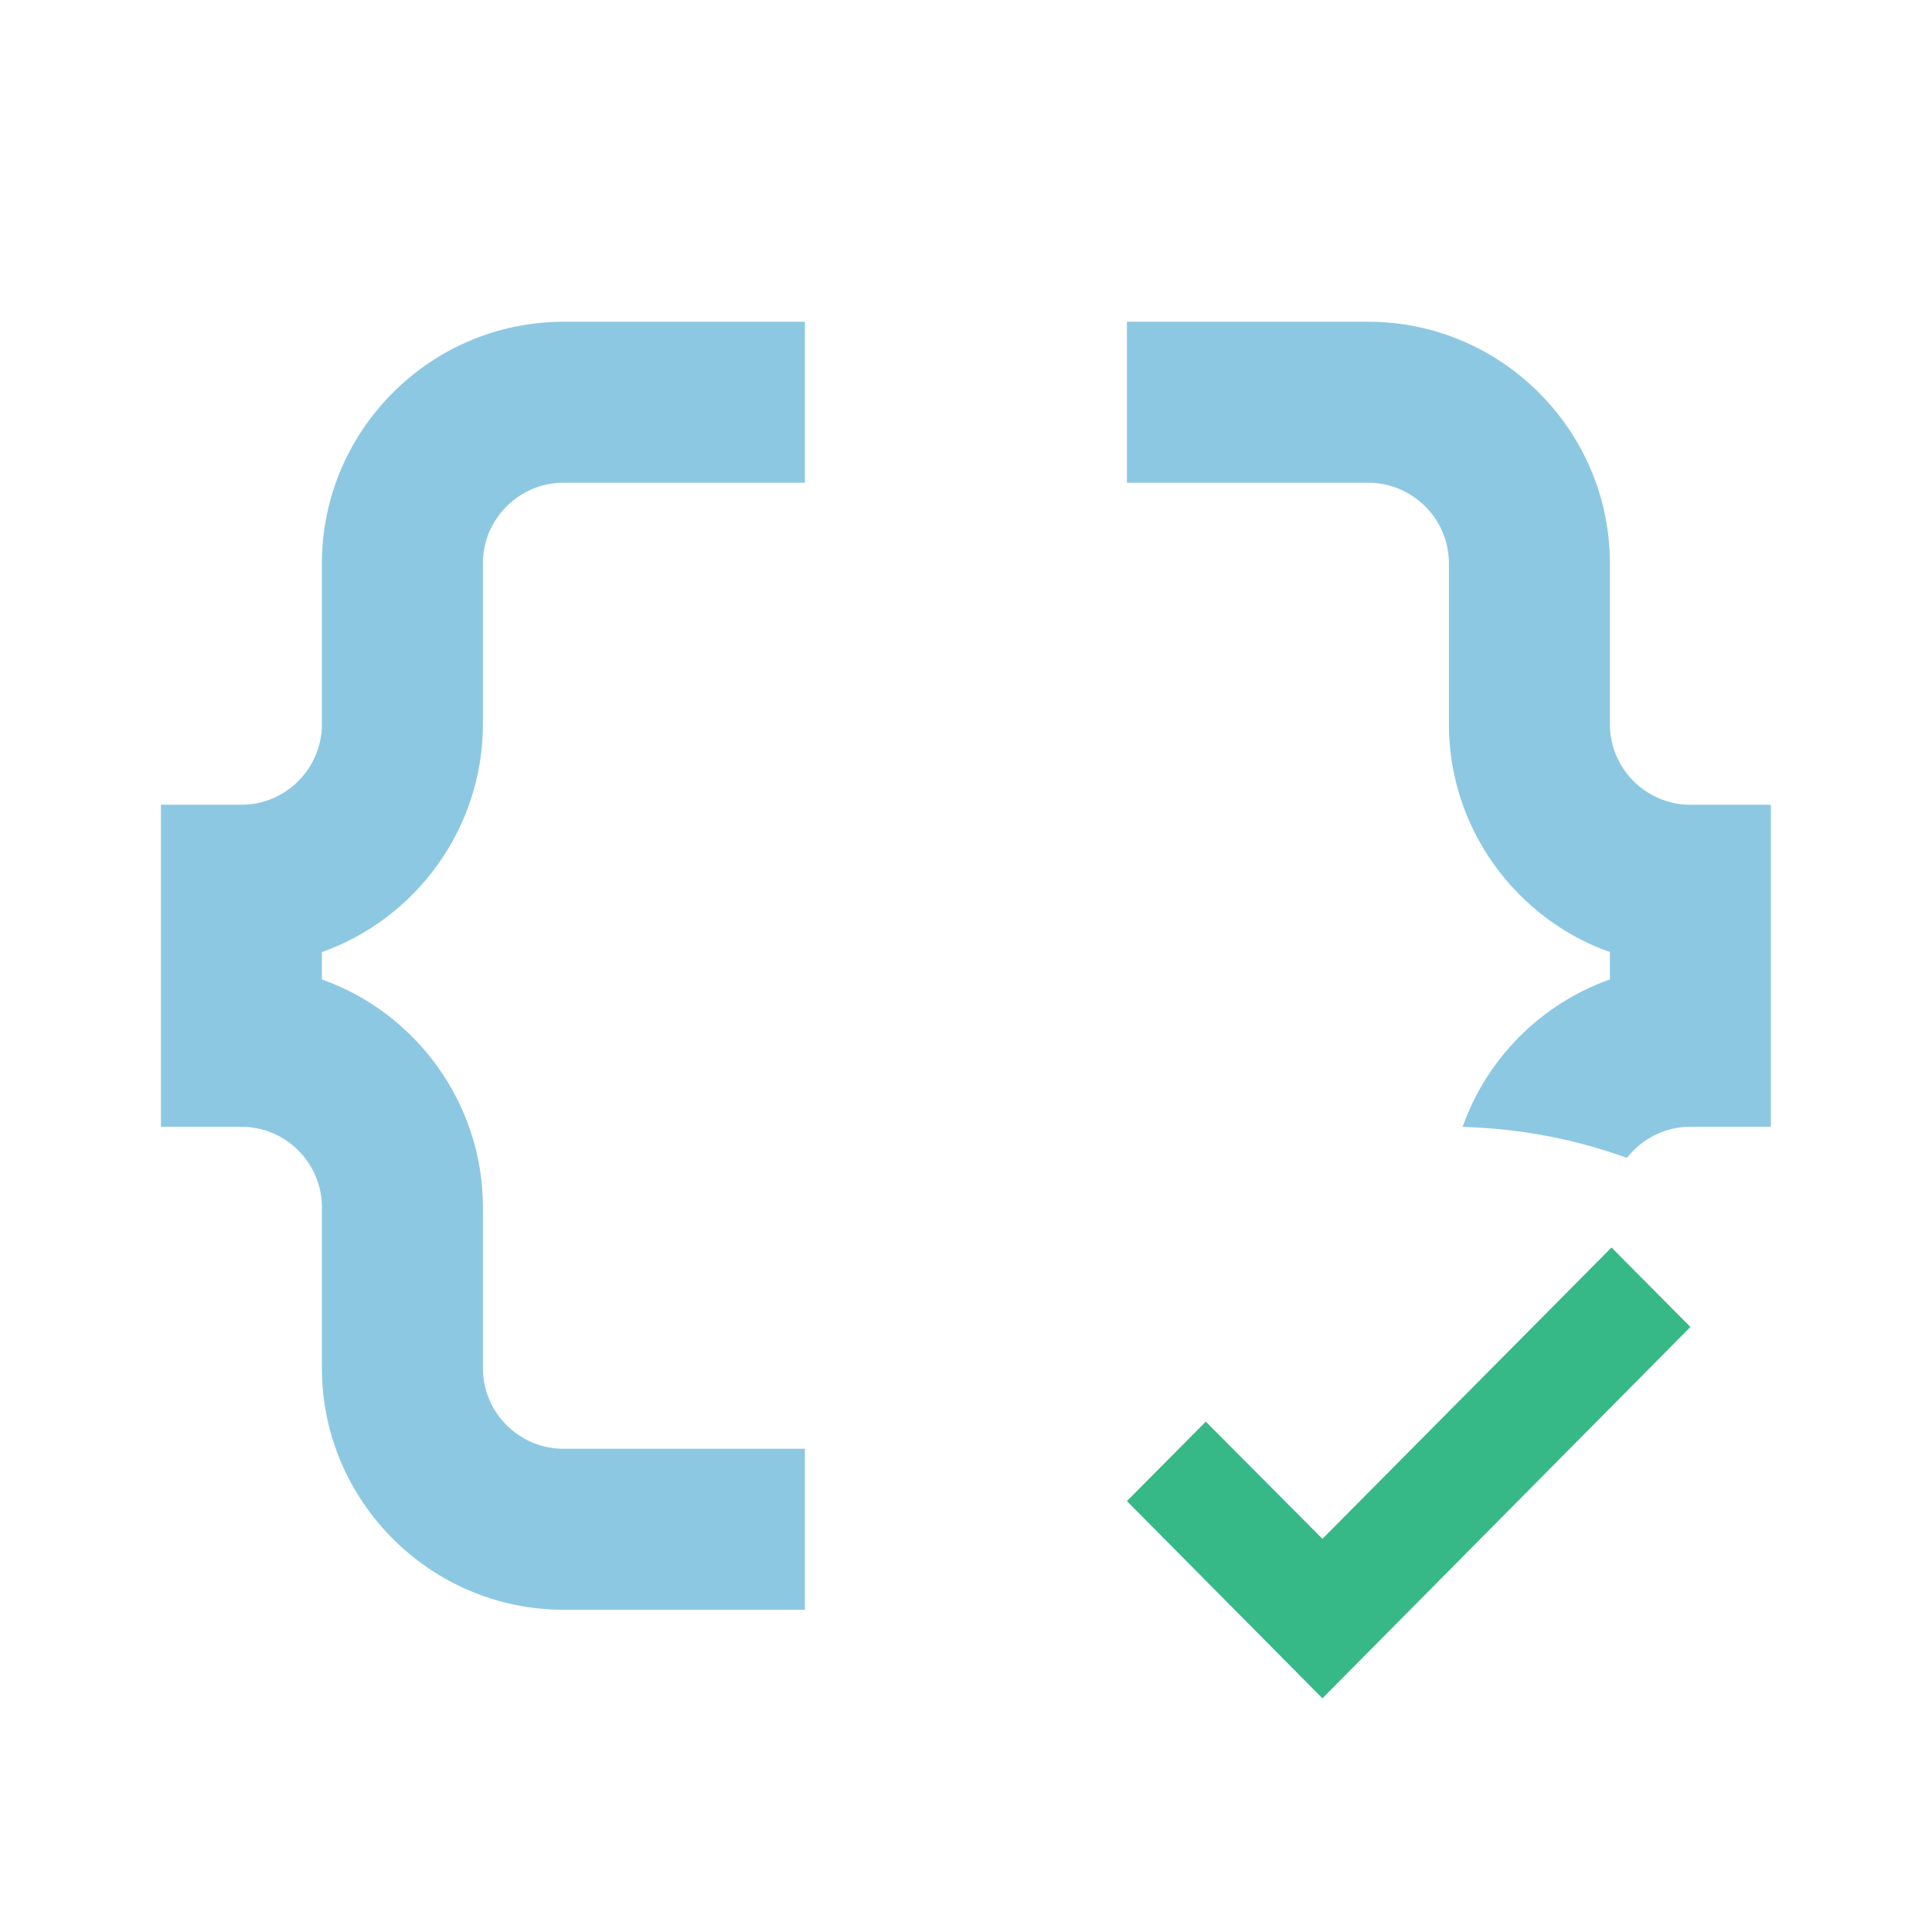 <?xml version="1.0" encoding="UTF-8" standalone="no"?>
<!DOCTYPE svg PUBLIC "-//W3C//DTD SVG 1.1//EN" "http://www.w3.org/Graphics/SVG/1.1/DTD/svg11.dtd">
<svg width="100%" height="100%" viewBox="0 0 2000 2000" version="1.1" xmlns="http://www.w3.org/2000/svg" xmlns:xlink="http://www.w3.org/1999/xlink" xml:space="preserve" xmlns:serif="http://www.serif.com/" style="fill-rule:evenodd;clip-rule:evenodd;stroke-linejoin:round;stroke-miterlimit:2;">
    <g transform="matrix(1,0,0,1,-24304,-60856)">
        <g id="Sponsors">
        </g>
        <g id="json-valid" serif:id="json valid" transform="matrix(0.998,0,0,0.998,48.511,121.469)">
            <rect x="24304" y="60856" width="2004" height="2004" style="fill:none;"/>
            <clipPath id="_clip1">
                <rect x="24304" y="60856" width="2004" height="2004"/>
            </clipPath>
            <g clip-path="url(#_clip1)">
                <g id="data_object_black_24dp.svg" transform="matrix(83.5,0,0,83.5,25306,61858)">
                    <g transform="matrix(1,0,0,1,-12,-12)">
                        <g>
                            <rect x="0" y="0" width="24" height="24" style="fill:none;"/>
                        </g>
                        <g>
                            <g>
                                <path d="M4,7L4,9C4,9.55 3.55,10 3,10L2,10L2,14L3,14C3.55,14 4,14.45 4,15L4,17C4,18.65 5.35,20 7,20L10,20L10,18L7,18C6.45,18 6,17.55 6,17L6,15C6,13.7 5.16,12.58 4,12.17L4,11.83C5.16,11.42 6,10.3 6,9L6,7C6,6.45 6.45,6 7,6L10,6L10,4L7,4C5.35,4 4,5.35 4,7Z" style="fill:rgb(141,200,227);fill-rule:nonzero;"/>
                            </g>
                            <path d="M18.17,14.002C18.472,13.147 19.15,12.47 20,12.17L20,11.83C18.84,11.42 18,10.3 18,9L18,7C18,6.45 17.55,6 17,6L14,6L14,4L17,4C18.65,4 20,5.35 20,7L20,9C20,9.55 20.45,10 21,10L22,10L22,14L21,14C20.681,14 20.395,14.152 20.212,14.387C19.572,14.155 18.885,14.021 18.17,14.002Z" style="fill:rgb(141,200,227);fill-rule:nonzero;"/>
                            <g transform="matrix(0.7,0,0,0.7,5.6,6.75)">
                                <path d="M15.47,20.5L12,17L13.4,15.59L15.47,17.67L20.6,12.5L22,13.91L15.47,20.5Z" style="fill:rgb(55,184,135);"/>
                            </g>
                        </g>
                    </g>
                </g>
            </g>
        </g>
    </g>
</svg>
